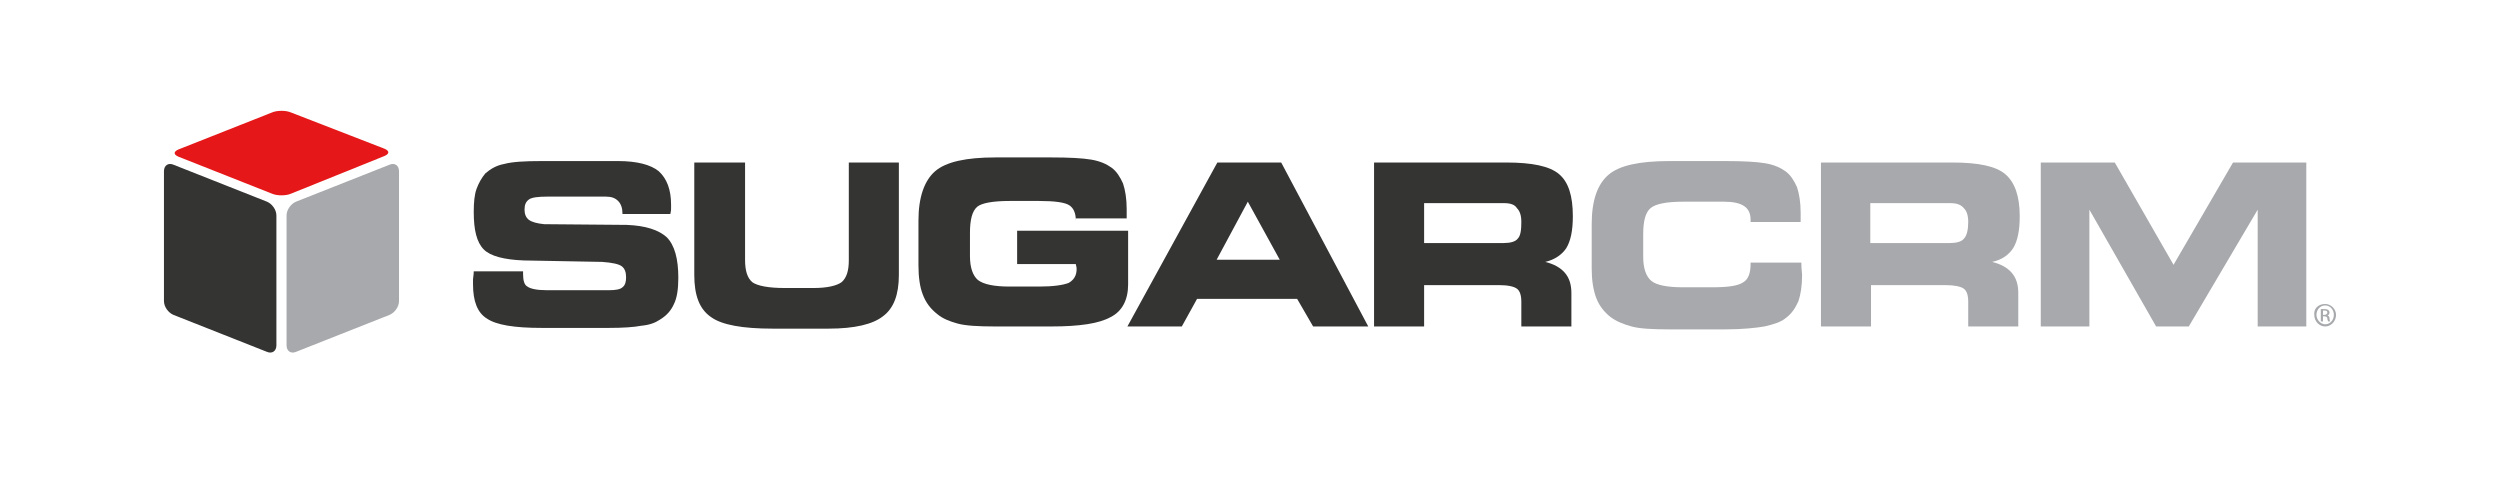 <svg version='1.1' xmlns='http://www.w3.org/2000/svg' xmlns:xlink='http://www.w3.org/1999/xlink' x='0px' y='0px'   viewBox='0 0 344.6 67.6' enable-background='new 0 0 344.6 67.6' xml:space='preserve'>  <g id='Background' display='none'>  <rect x='0' y='0' display='inline' fill='#fff' width='344.6' height='67.6'/>  </g>  <g id='Logo'>  <g>  <g>  <path fill='#a7a9ac' d='M320.5,41.9c0.8,0,1.5,0.7,1.5,1.5c0,0.9-0.7,1.6-1.5,1.6c-0.8,0-1.5-0.7-1.5-1.6  C318.9,42.5,319.6,41.9,320.5,41.9L320.5,41.9z M320.5,42.1c-0.7,0-1.2,0.6-1.2,1.3c0,0.7,0.6,1.3,1.2,1.3c0.7,0,1.2-0.6,1.2-1.3  C321.7,42.7,321.2,42.1,320.5,42.1L320.5,42.1z M320.2,44.3h-0.3v-1.7c0.1,0,0.3,0,0.5,0c0.3,0,0.4,0.1,0.5,0.1  c0.1,0.1,0.2,0.2,0.2,0.4c0,0.2-0.2,0.4-0.3,0.4v0c0.2,0,0.3,0.2,0.3,0.4c0,0.3,0.1,0.4,0.1,0.4h-0.3c0-0.1-0.1-0.2-0.1-0.4  c0-0.2-0.2-0.3-0.4-0.3h-0.2V44.3z M320.2,43.4h0.2c0.2,0,0.4-0.1,0.4-0.3c0-0.2-0.1-0.3-0.4-0.3c-0.1,0-0.2,0-0.2,0V43.4z'/>  </g>  <g>  <path class='crm' fill='#a7a9ac' d='M288,45h-6.7V22.4h10.2l8.1,14.1l8.2-14.1h10.1V45h-6.7V28.9L301.7,45h-4.5L288,28.9V45z'/>  <path class='crm' fill='#a7a9ac' d='M269.1,22.4c3.6,0,6,0.5,7.3,1.6c1.3,1.1,2,3,2,5.8c0,2-0.3,3.4-0.9,4.4c-0.6,0.9-1.5,1.6-2.9,1.9  c1.2,0.3,2.1,0.8,2.7,1.5c0.6,0.7,0.9,1.6,0.9,2.8V45h-6.9v-3.4c0-0.9-0.2-1.5-0.6-1.8c-0.4-0.3-1.3-0.5-2.5-0.5h-10.3V45h-6.9  V22.4H269.1z M268.8,28h-11v5.5h11c0.9,0,1.6-0.2,1.9-0.6c0.4-0.4,0.6-1.2,0.6-2.3c0-0.9-0.2-1.5-0.6-1.9  C270.3,28.2,269.7,28,268.8,28z'/>  <path class='crm' fill='#a7a9ac' d='M241.3,30.5v-0.2c0-0.9-0.3-1.5-0.9-1.9c-0.6-0.4-1.5-0.6-2.8-0.6h-5.5c-2.4,0-3.9,0.3-4.6,0.9  c-0.7,0.6-1,1.8-1,3.6v3.1c0,1.6,0.4,2.7,1.1,3.3c0.7,0.6,2.2,0.9,4.4,0.9h4c2.2,0,3.6-0.2,4.3-0.7c0.7-0.4,1-1.3,1-2.5v-0.2h7  c0,0,0,0.1,0,0.2c0,0.7,0.1,1.2,0.1,1.5c0,1.5-0.2,2.7-0.5,3.6c-0.4,0.9-0.9,1.7-1.7,2.3c-0.7,0.6-1.7,0.9-3,1.2  c-1.2,0.2-3,0.4-5.4,0.4h-7.7c-2.4,0-4.1-0.1-5.2-0.4c-1.1-0.3-2.1-0.7-2.9-1.3c-0.9-0.7-1.6-1.6-2-2.7c-0.4-1.1-0.6-2.4-0.6-4  v-6.1c0-3.3,0.8-5.5,2.3-6.8c1.5-1.3,4.3-1.9,8.4-1.9h7.7c2.5,0,4.3,0.1,5.5,0.3c1.2,0.2,2.1,0.6,2.8,1.1  c0.7,0.5,1.2,1.3,1.6,2.2c0.3,0.9,0.5,2.1,0.5,3.5c0,0.3,0,0.6,0,0.8c0,0.2,0,0.3,0,0.5H241.3z'/>  <path class='sugar' fill='#343433' d='M207.6,22.4c3.6,0,6,0.5,7.3,1.6c1.3,1.1,1.9,3,1.9,5.8c0,2-0.3,3.4-0.9,4.4c-0.6,0.9-1.6,1.6-2.9,1.9  c1.2,0.3,2.1,0.8,2.7,1.5c0.6,0.7,0.9,1.6,0.9,2.8V45h-6.9v-3.4c0-0.9-0.2-1.5-0.6-1.8c-0.4-0.3-1.2-0.5-2.5-0.5h-10.3V45h-6.9  V22.4H207.6z M207.3,28h-11v5.5h11c0.9,0,1.6-0.2,1.9-0.6c0.4-0.4,0.5-1.2,0.5-2.3c0-0.9-0.2-1.5-0.6-1.9  C208.8,28.2,208.2,28,207.3,28z'/>  <path class='sugar' fill='#343433' d='M162.9,45h-7.5l12.4-22.6h8.8L188.6,45H181l-2.2-3.8h-13.8L162.9,45z M167.7,35.8h8.7l-4.4-8L167.7,35.8z  '/>  <path class='sugar' fill='#343433' d='M148.3,30.5L148.3,30.5c0-1.1-0.3-1.8-0.9-2.2c-0.6-0.4-2-0.6-4.2-0.6h-4c-2.4,0-3.9,0.3-4.5,0.8  c-0.7,0.6-1,1.8-1,3.6v3.2c0,1.6,0.4,2.7,1.1,3.3c0.8,0.6,2.2,0.9,4.4,0.9h4c2,0,3.3-0.2,4.1-0.5c0.7-0.4,1.1-1,1.1-1.9  c0-0.1,0-0.3-0.1-0.6c0,0,0-0.1,0-0.1h-8.1v-4.6h15.3v7.4c0,2.1-0.8,3.7-2.4,4.5c-1.6,0.9-4.3,1.3-8.2,1.3h-7.7  c-2.4,0-4.1-0.1-5.2-0.4c-1.1-0.3-2.1-0.7-2.8-1.3c-0.9-0.7-1.6-1.6-2-2.7c-0.4-1-0.6-2.4-0.6-4v-6.2c0-3.2,0.8-5.5,2.3-6.8  c1.5-1.3,4.3-1.9,8.3-1.9h7.7c2.5,0,4.3,0.1,5.5,0.3c1.2,0.2,2.1,0.6,2.8,1.1c0.7,0.5,1.2,1.3,1.6,2.2c0.3,0.9,0.5,2.1,0.5,3.5  c0,0.3,0,0.6,0,0.8c0,0.2,0,0.3,0,0.5H148.3z'/>  <path class='sugar' fill='#343433' d='M95.8,22.4h6.9v13.4c0,1.5,0.3,2.5,1,3.1c0.7,0.5,2.2,0.8,4.5,0.8h3.9c1.9,0,3.2-0.3,3.9-0.8  c0.7-0.6,1-1.6,1-3V22.4h6.9v15.5c0,2.7-0.7,4.6-2.2,5.7c-1.4,1.1-3.9,1.7-7.5,1.7h-7.7c-4.1,0-7-0.5-8.5-1.6  c-1.6-1.1-2.3-3-2.3-5.8V22.4z'/>  <path class='sugar' fill='#343433' d='M65.3,37.4l6.8,0v0.4c0,0.9,0.2,1.5,0.6,1.7c0.4,0.3,1.3,0.5,2.6,0.5H84c0.8,0,1.5-0.1,1.8-0.4  c0.4-0.3,0.5-0.8,0.5-1.4c0-0.7-0.2-1.2-0.6-1.5c-0.4-0.3-1.3-0.5-2.7-0.6l-10.8-0.2c-2.7-0.1-4.6-0.6-5.5-1.5  c-1-1-1.4-2.7-1.4-5.2c0-1.3,0.1-2.4,0.4-3.2c0.3-0.8,0.7-1.5,1.2-2.1c0.7-0.6,1.5-1.1,2.6-1.3c1.1-0.3,2.8-0.4,5.2-0.4h10.5  c2.6,0,4.5,0.5,5.6,1.4c1.1,1,1.7,2.5,1.7,4.6c0,0.1,0,0.3,0,0.5c0,0.2,0,0.4-0.1,0.8h-6.6v-0.1c0-0.7-0.2-1.3-0.6-1.7  c-0.4-0.4-0.9-0.6-1.7-0.6h-8c-1.3,0-2.2,0.1-2.6,0.4c-0.4,0.3-0.6,0.7-0.6,1.4c0,0.6,0.2,1.1,0.6,1.4c0.4,0.3,1.1,0.5,2.1,0.6  L86.4,31c2.6,0.1,4.4,0.7,5.5,1.7c1.1,1.1,1.6,3,1.6,5.6c0,1.6-0.2,2.8-0.6,3.6c-0.4,0.9-1,1.6-2,2.2c-0.6,0.4-1.4,0.7-2.5,0.8  c-1,0.2-2.6,0.3-4.5,0.3h-9.2c-3.8,0-6.3-0.4-7.6-1.3c-1.3-0.8-1.9-2.4-1.9-4.7c0-0.1,0-0.4,0-0.7C65.2,38.3,65.3,37.9,65.3,37.4  z'/>  </g>  <g>  <path class='top' fill='#e61718' d='M40.1,26.7c-0.7,0.3-1.9,0.3-2.6,0l-12.9-5.1c-0.7-0.3-0.7-0.7,0-1l12.9-5.1c0.7-0.3,1.9-0.3,2.6,0  L53,20.5c0.7,0.3,0.7,0.7,0,1L40.1,26.7z'/>  <path class='right' fill='#a7a9ac' d='M39.5,47.6c0,0.8,0.6,1.2,1.3,0.9l12.9-5.1c0.7-0.3,1.3-1.1,1.3-1.9V23.6c0-0.8-0.6-1.2-1.3-0.9  l-12.9,5.1c-0.7,0.3-1.3,1.1-1.3,1.9V47.6z'/>  <path class='left' fill='#343433' d='M38.1,47.6c0,0.8-0.6,1.2-1.3,0.9l-12.9-5.1c-0.7-0.3-1.3-1.1-1.3-1.9V23.6c0-0.8,0.6-1.2,1.3-0.9  l12.9,5.1c0.7,0.3,1.3,1.1,1.3,1.9V47.6z'/>  </g>  </g>  </g>  </svg>